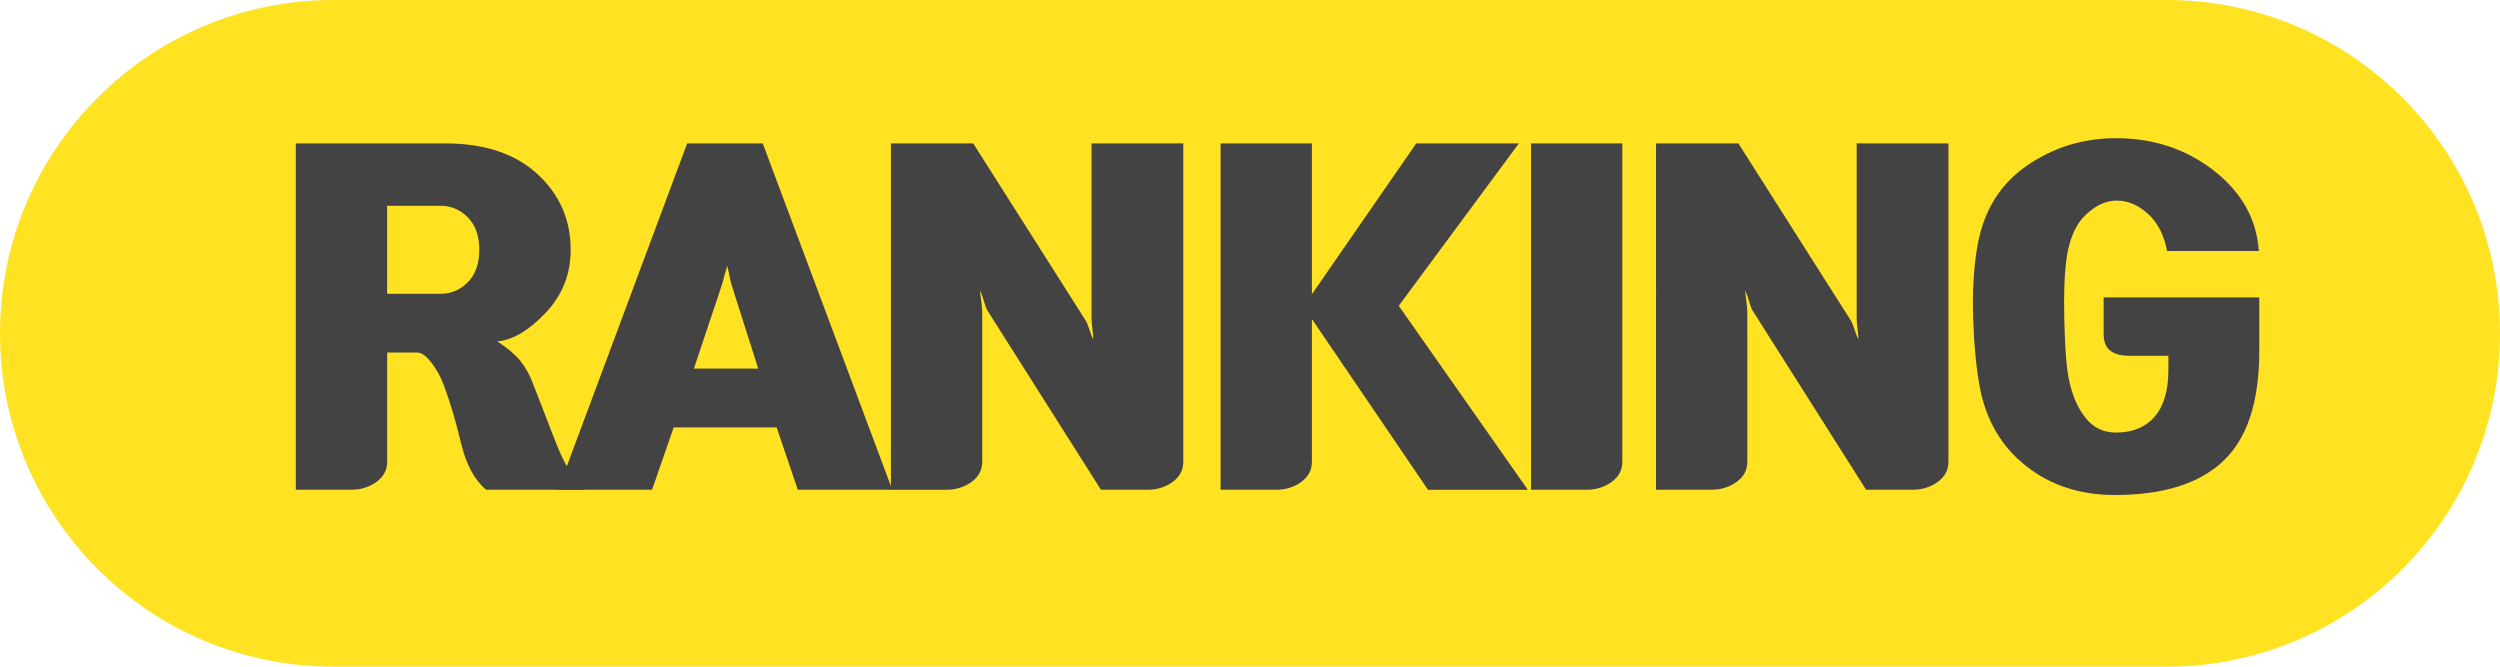 <?xml version="1.0" encoding="utf-8"?>
<!-- Generator: Adobe Illustrator 16.0.0, SVG Export Plug-In . SVG Version: 6.00 Build 0)  -->
<!DOCTYPE svg PUBLIC "-//W3C//DTD SVG 1.1//EN" "http://www.w3.org/Graphics/SVG/1.1/DTD/svg11.dtd">
<svg version="1.1" id="레이어_1" xmlns="http://www.w3.org/2000/svg" xmlns:xlink="http://www.w3.org/1999/xlink" x="0px"
	 y="0px" width="75px" height="20px" viewBox="0 0 75 20" enable-background="new 0 0 75 20" xml:space="preserve">
<path fill="#FFE221" d="M65,0H10C4.477,0,0,4.477,0,10c0,5.523,4.477,10,10,10h55c5.523,0,10-4.477,10-10C75,4.477,70.523,0,65,0z"
	/>
<g>
	<path fill="#434343" d="M8.874,14.693V4.302h4.48c1.179,0,2.101,0.306,2.767,0.918c0.666,0.612,0.999,1.37,0.999,2.274
		c0,0.736-0.252,1.368-0.756,1.896s-0.985,0.812-1.444,0.852c0.306,0.2,0.535,0.394,0.688,0.582
		c0.153,0.188,0.279,0.415,0.378,0.678c0.216,0.552,0.447,1.147,0.695,1.788c0.247,0.64,0.538,1.107,0.871,1.403h-2.969
		c-0.351-0.296-0.603-0.766-0.755-1.41c-0.153-0.644-0.324-1.218-0.513-1.722c-0.09-0.247-0.213-0.474-0.371-0.678
		c-0.157-0.204-0.299-0.306-0.425-0.306h-0.904v3.276c0,0.248-0.108,0.45-0.324,0.606c-0.216,0.155-0.468,0.233-0.756,0.233H8.874z
		 M14.379,7.494c0-0.416-0.115-0.74-0.344-0.972c-0.229-0.232-0.501-0.348-0.816-0.348h-1.606v2.64h1.606
		c0.315,0,0.587-0.116,0.816-0.348S14.379,7.91,14.379,7.494z"/>
	<path fill="#434343" d="M23.934,14.693l-0.634-1.872h-3.09l-0.648,1.872h-2.82l3.873-10.392h2.267l3.887,10.392H23.934z
		 M21.815,7.974c-0.018,0.056-0.043,0.144-0.074,0.264c-0.032,0.12-0.056,0.212-0.074,0.276l-0.85,2.544h1.93l-0.81-2.544
		c-0.018-0.064-0.039-0.156-0.061-0.276C21.853,8.118,21.833,8.03,21.815,7.974z"/>
	<path fill="#434343" d="M33.029,14.693l-3.428-5.412C29.583,9.242,29.552,9.148,29.507,9c-0.045-0.148-0.081-0.242-0.108-0.282
		c0.009,0.056,0.022,0.166,0.041,0.33s0.027,0.27,0.027,0.318v4.488c0,0.248-0.108,0.45-0.324,0.606
		c-0.216,0.155-0.468,0.233-0.756,0.233h-1.66V4.302h2.469l3.36,5.292c0.036,0.048,0.076,0.142,0.122,0.282
		c0.045,0.14,0.085,0.242,0.122,0.306c0-0.064-0.009-0.168-0.027-0.312s-0.027-0.244-0.027-0.3V4.302h2.753v9.552
		c0,0.248-0.108,0.45-0.324,0.606c-0.216,0.155-0.468,0.233-0.756,0.233H33.029z"/>
	<path fill="#434343" d="M39.033,14.46c-0.215,0.155-0.467,0.233-0.755,0.233h-1.66V4.302h2.739v4.524l3.131-4.524h3.078
		l-3.604,4.872l3.873,5.52H42.84L39.357,9.57v4.284C39.357,14.102,39.25,14.304,39.033,14.46z"/>
	<path fill="#434343" d="M45.931,4.302h2.738v9.552c0,0.248-0.107,0.45-0.322,0.606c-0.217,0.155-0.469,0.233-0.756,0.233h-1.66
		V4.302z"/>
	<path fill="#434343" d="M55.983,14.693l-3.428-5.412c-0.018-0.04-0.05-0.134-0.094-0.282c-0.046-0.148-0.081-0.242-0.108-0.282
		c0.009,0.056,0.022,0.166,0.04,0.33c0.019,0.164,0.027,0.27,0.027,0.318v4.488c0,0.248-0.107,0.45-0.324,0.606
		c-0.216,0.155-0.468,0.233-0.755,0.233h-1.66V4.302h2.47l3.36,5.292c0.035,0.048,0.076,0.142,0.121,0.282
		c0.045,0.14,0.085,0.242,0.121,0.306c0-0.064-0.009-0.168-0.026-0.312C55.709,9.726,55.7,9.625,55.7,9.57V4.302h2.753v9.552
		c0,0.248-0.108,0.45-0.324,0.606c-0.216,0.155-0.468,0.233-0.755,0.233H55.983z"/>
	<path fill="#434343" d="M63.108,8.922h4.67v1.608c0,1.52-0.36,2.62-1.08,3.3c-0.72,0.68-1.804,1.02-3.252,1.02
		c-1.044,0-1.933-0.29-2.665-0.87c-0.733-0.58-1.194-1.362-1.384-2.346c-0.107-0.567-0.175-1.264-0.202-2.088
		c-0.027-0.824,0.018-1.56,0.135-2.208c0.189-1.032,0.682-1.822,1.478-2.37c0.797-0.548,1.685-0.822,2.665-0.822
		c1.134,0,2.117,0.326,2.949,0.978c0.832,0.652,1.279,1.454,1.343,2.406h-2.753c-0.09-0.48-0.281-0.852-0.574-1.116
		c-0.292-0.264-0.604-0.396-0.938-0.396s-0.652,0.152-0.958,0.456c-0.306,0.304-0.495,0.784-0.566,1.44
		c-0.046,0.408-0.062,0.946-0.048,1.614s0.043,1.182,0.088,1.542c0.072,0.56,0.231,1.018,0.479,1.373
		c0.247,0.356,0.573,0.534,0.978,0.534c0.504,0,0.894-0.16,1.168-0.479c0.274-0.32,0.411-0.788,0.411-1.404v-0.42h-1.16
		c-0.261,0-0.457-0.052-0.587-0.156c-0.131-0.104-0.196-0.272-0.196-0.504V8.922z"/>
</g>
</svg>
